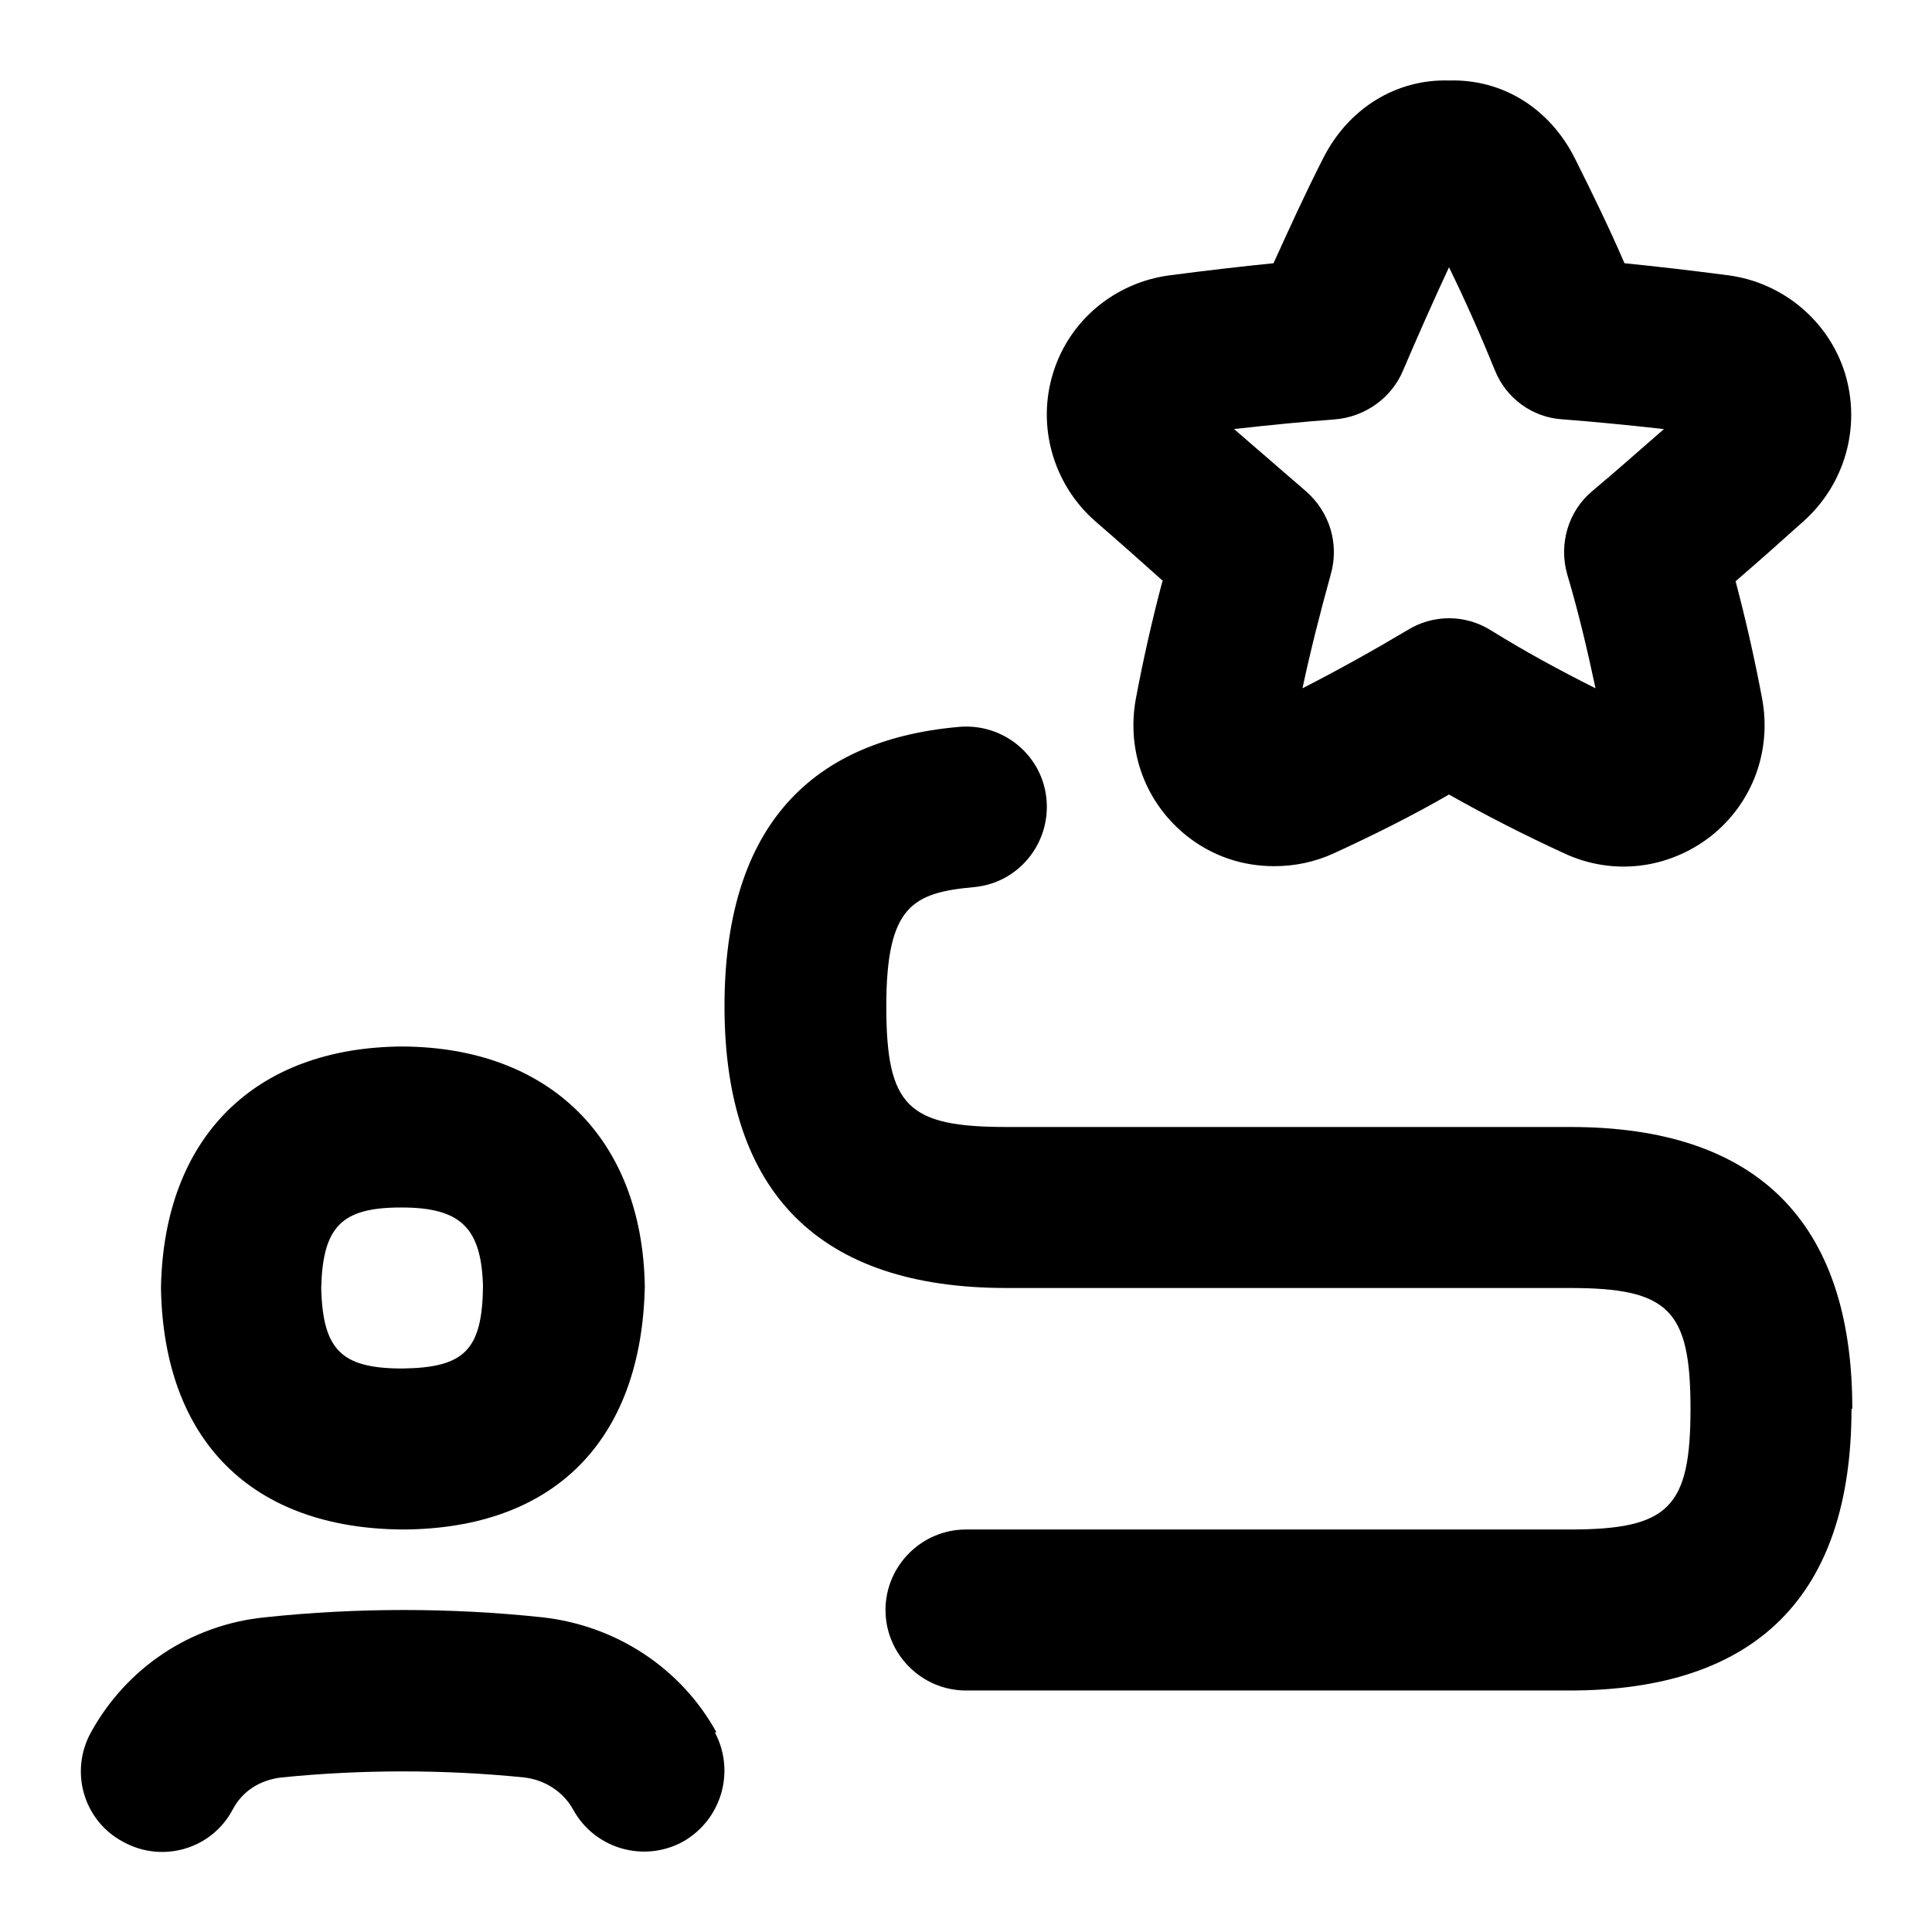 <svg id="Layer_1" viewBox="0 0 24 24" xmlns="http://www.w3.org/2000/svg" data-name="Layer 1"><path d="m14.44 7.22c-.13.49-.24.98-.33 1.46-.12.65.12 1.3.64 1.71.32.25.69.37 1.08.37.25 0 .5-.05.74-.16.5-.23.98-.47 1.43-.73.46.26.93.5 1.43.73.6.28 1.29.2 1.82-.21.52-.41.76-1.06.64-1.71-.09-.48-.2-.97-.33-1.46.28-.24.56-.49.85-.75.51-.46.71-1.17.51-1.83-.2-.65-.77-1.13-1.45-1.22-.46-.06-.89-.11-1.29-.15-.19-.44-.4-.87-.62-1.31-.31-.61-.89-.98-1.56-.96-.66-.02-1.25.35-1.56.96-.22.43-.42.87-.62 1.31-.4.04-.83.09-1.29.15-.68.09-1.25.56-1.45 1.22-.2.65 0 1.37.52 1.83.29.25.57.5.85.75zm2.14-2.01c.38-.03.71-.27.85-.61.18-.42.37-.85.57-1.28.21.43.4.86.57 1.28.14.35.47.59.85.61.39.03.8.07 1.25.12-.3.26-.59.52-.89.77s-.42.66-.31 1.04c.14.47.25.94.35 1.41-.46-.23-.88-.46-1.3-.72-.16-.1-.34-.15-.52-.15s-.36.05-.52.15c-.42.25-.85.49-1.3.72.1-.47.22-.94.35-1.41.11-.38-.01-.78-.31-1.04-.29-.25-.59-.51-.89-.77.44-.05.85-.09 1.25-.12zm-7.7 16.31c.26.49.08 1.09-.4 1.36-.48.26-1.09.09-1.36-.4-.12-.22-.35-.37-.61-.4-.99-.1-2.02-.1-3.01 0-.27.03-.49.17-.61.4-.26.49-.87.67-1.36.4-.49-.26-.67-.87-.4-1.36.44-.8 1.24-1.34 2.17-1.43 1.13-.12 2.3-.12 3.43 0 .92.1 1.73.63 2.17 1.43zm14.12-4.02c0 2.32-1.18 3.5-3.5 3.5h-7.5c-.55 0-1-.45-1-1s.45-1 1-1h7.5c1.23 0 1.5-.27 1.5-1.5s-.27-1.5-1.5-1.5h-7c-2.32 0-3.5-1.18-3.5-3.5 0-2.13.98-3.3 2.91-3.47.55-.05 1.04.35 1.09.9s-.35 1.04-.9 1.09c-.76.07-1.09.23-1.09 1.48s.27 1.5 1.5 1.5h7c2.32 0 3.5 1.18 3.5 3.5zm-17.99 1.5c1.87-.01 2.96-1.1 3-3.02-.03-1.83-1.18-2.97-3.01-2.98-1.84.01-2.96 1.13-3 2.98v.04c.04 1.88 1.13 2.97 3.01 2.98zm-.02-4c.74 0 .99.26 1.01.98-.01.79-.23 1.01-1 1.02-.76 0-.99-.23-1.01-1 .02-.76.25-1 .99-1z"/></svg>